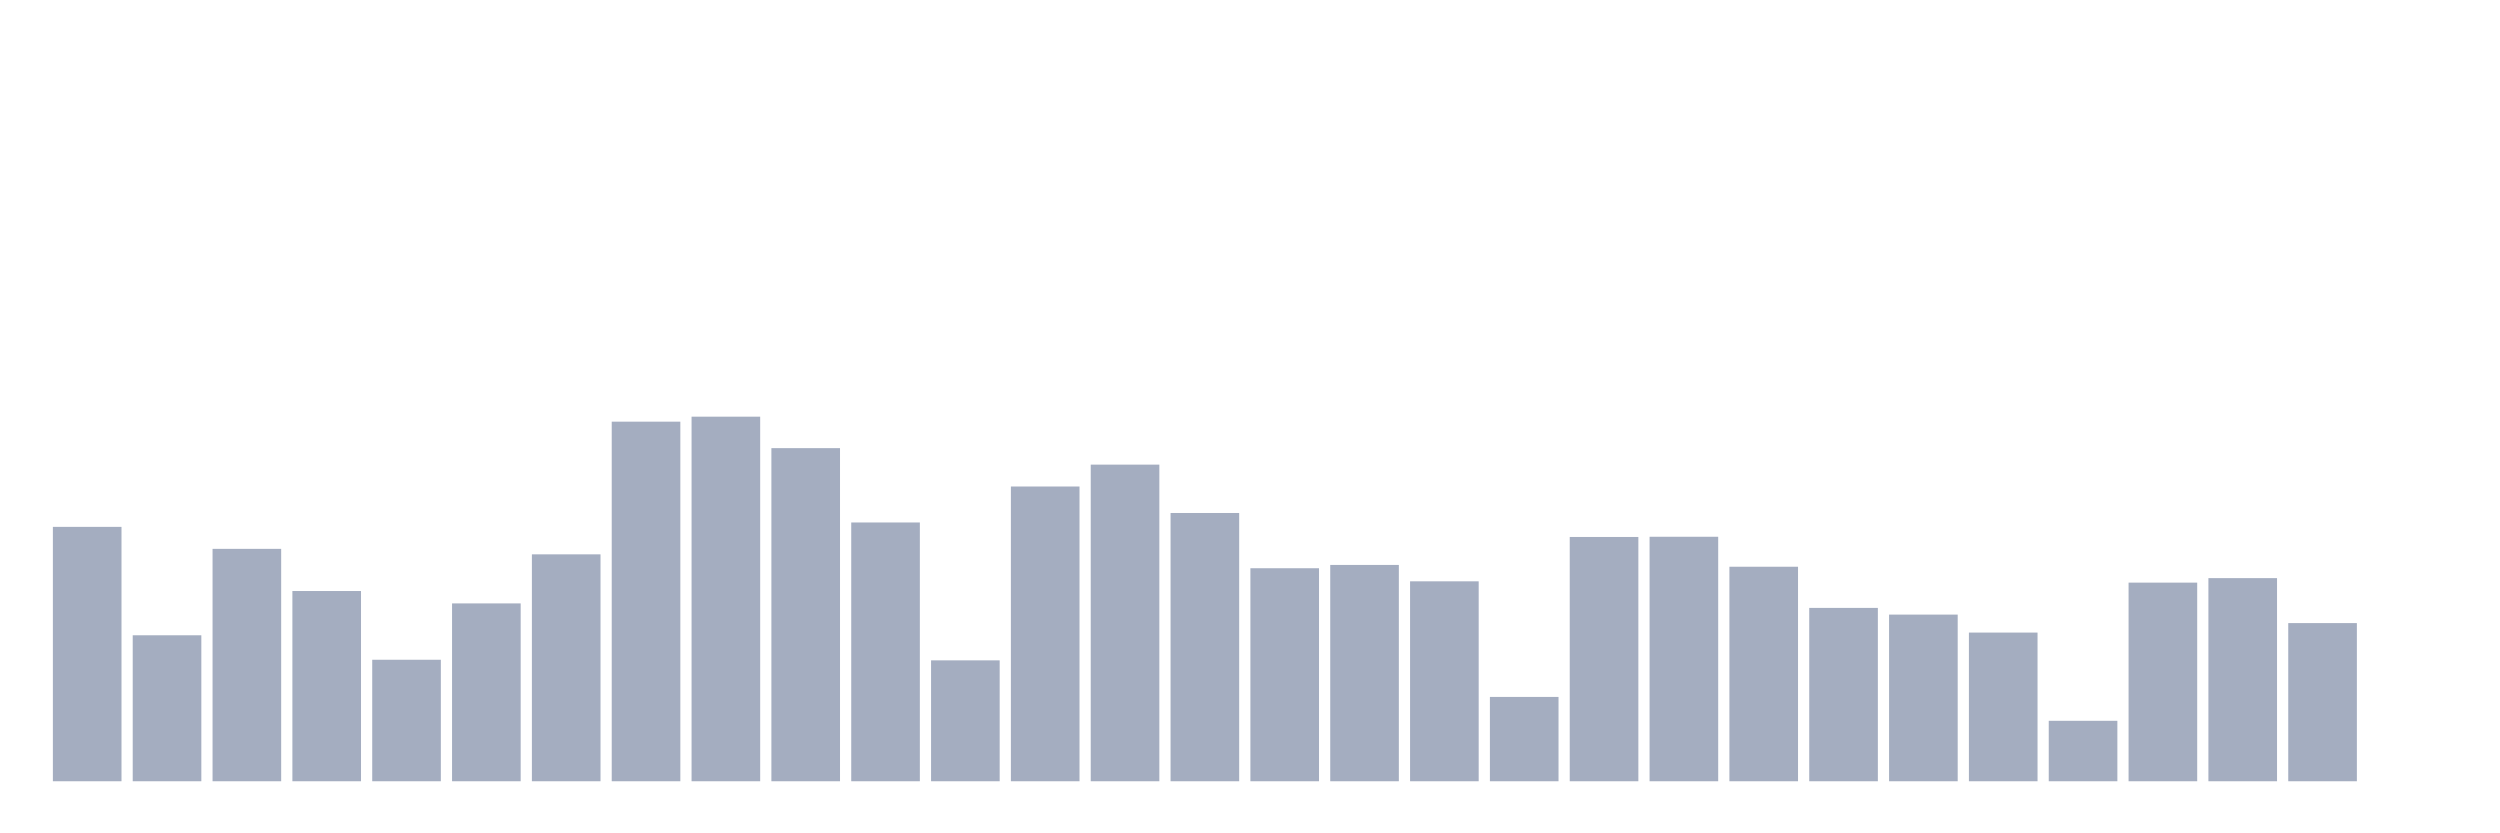 <svg xmlns="http://www.w3.org/2000/svg" viewBox="0 0 480 160"><g transform="translate(10,10)"><rect class="bar" x="0.153" width="13.175" y="91.159" height="48.841" fill="rgb(164,173,192)"></rect><rect class="bar" x="15.482" width="13.175" y="111.973" height="28.027" fill="rgb(164,173,192)"></rect><rect class="bar" x="30.81" width="13.175" y="95.38" height="44.62" fill="rgb(164,173,192)"></rect><rect class="bar" x="46.138" width="13.175" y="103.475" height="36.525" fill="rgb(164,173,192)"></rect><rect class="bar" x="61.466" width="13.175" y="116.673" height="23.327" fill="rgb(164,173,192)"></rect><rect class="bar" x="76.794" width="13.175" y="105.854" height="34.146" fill="rgb(164,173,192)"></rect><rect class="bar" x="92.123" width="13.175" y="96.435" height="43.565" fill="rgb(164,173,192)"></rect><rect class="bar" x="107.451" width="13.175" y="70.959" height="69.041" fill="rgb(164,173,192)"></rect><rect class="bar" x="122.779" width="13.175" y="70" height="70" fill="rgb(164,173,192)"></rect><rect class="bar" x="138.107" width="13.175" y="76.043" height="63.957" fill="rgb(164,173,192)"></rect><rect class="bar" x="153.436" width="13.175" y="90.315" height="49.685" fill="rgb(164,173,192)"></rect><rect class="bar" x="168.764" width="13.175" y="116.788" height="23.212" fill="rgb(164,173,192)"></rect><rect class="bar" x="184.092" width="13.175" y="83.409" height="56.591" fill="rgb(164,173,192)"></rect><rect class="bar" x="199.42" width="13.175" y="79.208" height="60.792" fill="rgb(164,173,192)"></rect><rect class="bar" x="214.748" width="13.175" y="88.493" height="51.507" fill="rgb(164,173,192)"></rect><rect class="bar" x="230.077" width="13.175" y="99.101" height="40.899" fill="rgb(164,173,192)"></rect><rect class="bar" x="245.405" width="13.175" y="98.468" height="41.532" fill="rgb(164,173,192)"></rect><rect class="bar" x="260.733" width="13.175" y="101.614" height="38.386" fill="rgb(164,173,192)"></rect><rect class="bar" x="276.061" width="13.175" y="123.809" height="16.191" fill="rgb(164,173,192)"></rect><rect class="bar" x="291.39" width="13.175" y="93.097" height="46.903" fill="rgb(164,173,192)"></rect><rect class="bar" x="306.718" width="13.175" y="93.058" height="46.942" fill="rgb(164,173,192)"></rect><rect class="bar" x="322.046" width="13.175" y="98.813" height="41.187" fill="rgb(164,173,192)"></rect><rect class="bar" x="337.374" width="13.175" y="106.717" height="33.283" fill="rgb(164,173,192)"></rect><rect class="bar" x="352.702" width="13.175" y="108.002" height="31.998" fill="rgb(164,173,192)"></rect><rect class="bar" x="368.031" width="13.175" y="111.455" height="28.545" fill="rgb(164,173,192)"></rect><rect class="bar" x="383.359" width="13.175" y="128.394" height="11.606" fill="rgb(164,173,192)"></rect><rect class="bar" x="398.687" width="13.175" y="101.864" height="38.136" fill="rgb(164,173,192)"></rect><rect class="bar" x="414.015" width="13.175" y="101" height="39" fill="rgb(164,173,192)"></rect><rect class="bar" x="429.344" width="13.175" y="109.633" height="30.367" fill="rgb(164,173,192)"></rect><rect class="bar" x="444.672" width="13.175" y="140" height="0" fill="rgb(164,173,192)"></rect></g></svg>